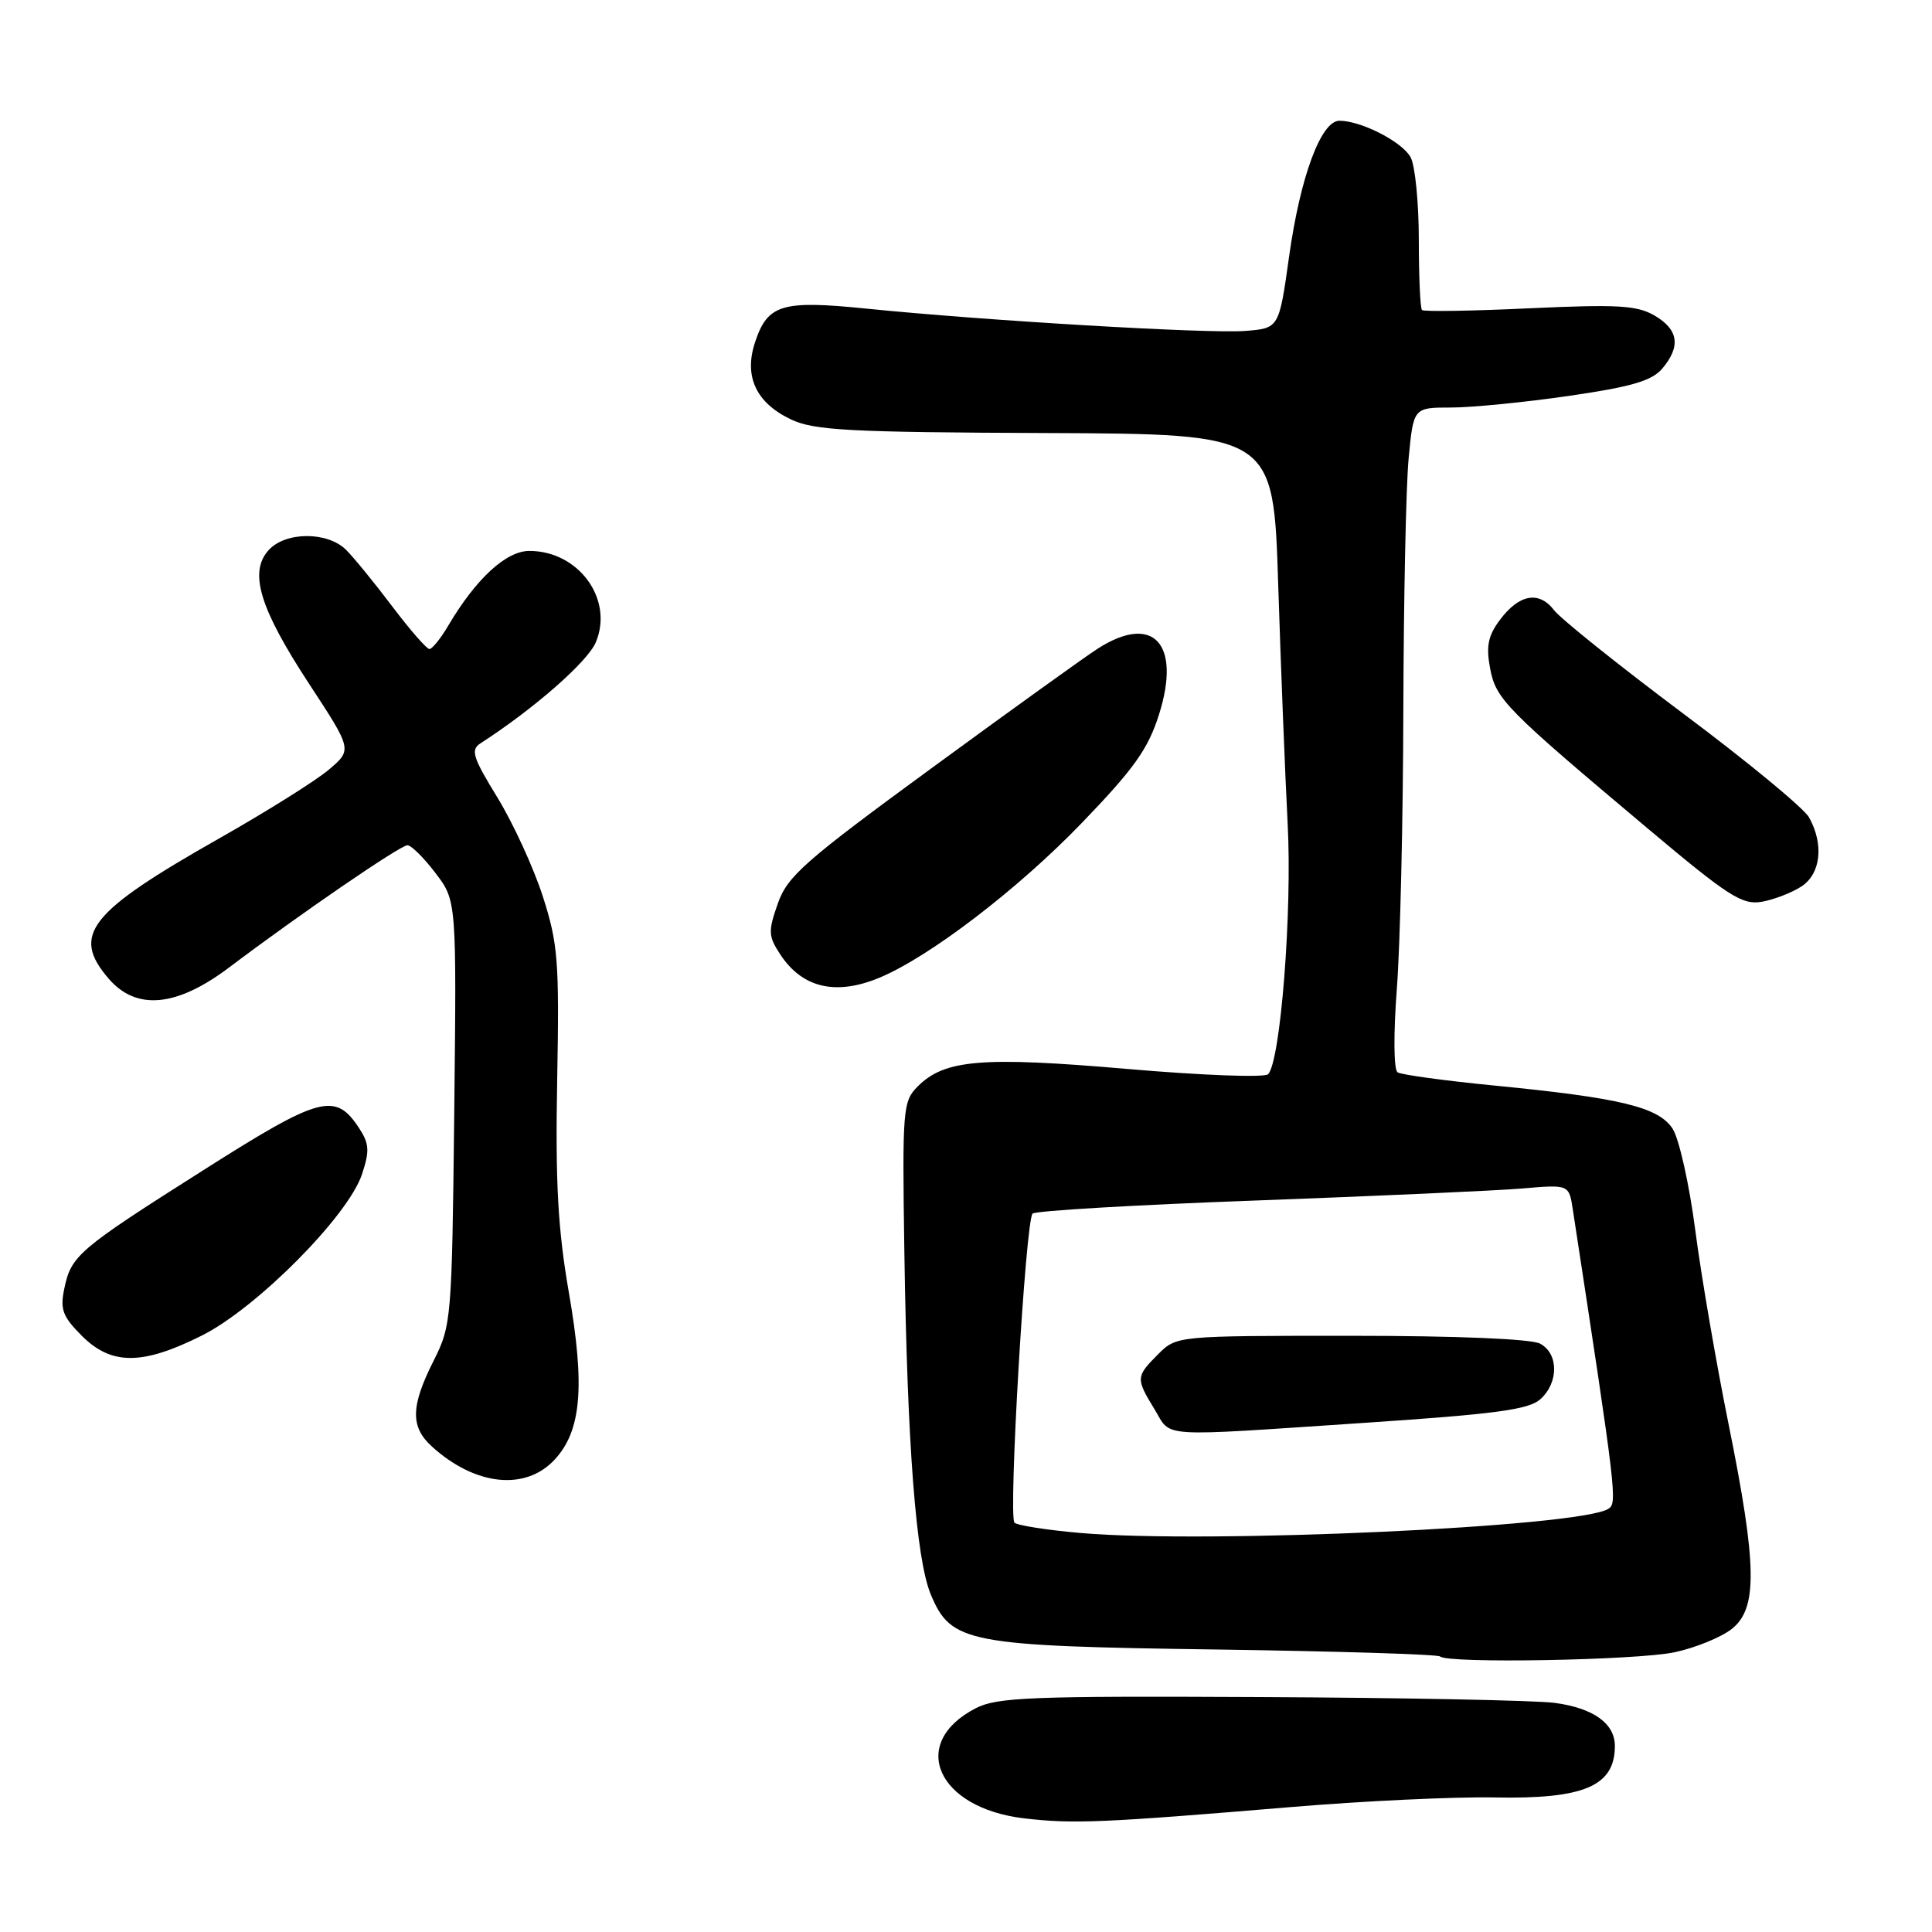<?xml version="1.0" encoding="UTF-8" standalone="no"?>
<!DOCTYPE svg PUBLIC "-//W3C//DTD SVG 1.1//EN" "http://www.w3.org/Graphics/SVG/1.1/DTD/svg11.dtd" >
<svg xmlns="http://www.w3.org/2000/svg" xmlns:xlink="http://www.w3.org/1999/xlink" version="1.1" viewBox="0 0 256 256">
 <g >
 <path fill="currentColor"
d=" M 171.00 239.45 C 180.62 238.64 192.78 238.07 198.00 238.17 C 209.86 238.41 213.95 236.68 213.98 231.40 C 214.01 228.39 211.16 226.33 206.00 225.64 C 203.53 225.31 185.97 224.96 166.99 224.87 C 136.56 224.72 132.11 224.89 129.27 226.36 C 120.36 230.97 124.15 239.58 135.70 240.94 C 142.20 241.70 146.03 241.54 171.00 239.45 Z  M 221.91 218.93 C 224.66 218.34 228.06 216.95 229.46 215.85 C 232.92 213.13 232.83 207.43 229.04 188.68 C 227.41 180.63 225.42 169.07 224.63 162.99 C 223.84 156.91 222.48 150.86 221.63 149.56 C 219.75 146.69 214.75 145.48 198.00 143.84 C 191.45 143.20 185.68 142.41 185.19 142.09 C 184.67 141.75 184.63 137.09 185.09 131.00 C 185.53 125.22 185.92 108.58 185.95 94.00 C 185.99 79.42 186.30 64.46 186.65 60.75 C 187.29 54.00 187.29 54.00 192.27 54.00 C 195.00 54.00 202.03 53.31 207.87 52.46 C 216.17 51.26 218.88 50.46 220.25 48.85 C 222.74 45.91 222.42 43.68 219.25 41.82 C 216.92 40.46 214.38 40.31 202.67 40.85 C 195.06 41.21 188.64 41.31 188.42 41.08 C 188.19 40.85 188.00 36.66 188.00 31.77 C 188.00 26.87 187.51 21.96 186.92 20.85 C 185.82 18.80 180.37 16.00 177.48 16.00 C 175.04 16.00 172.29 23.42 170.81 34.00 C 169.48 43.50 169.48 43.50 164.99 43.85 C 160.14 44.23 130.52 42.49 114.77 40.89 C 103.57 39.76 101.71 40.32 100.04 45.37 C 98.55 49.89 100.19 53.39 104.82 55.58 C 107.87 57.03 112.51 57.28 138.55 57.38 C 168.74 57.50 168.74 57.50 169.37 77.50 C 169.72 88.50 170.29 102.73 170.62 109.12 C 171.24 120.67 169.68 140.65 168.03 142.34 C 167.58 142.81 159.18 142.49 149.36 141.64 C 130.13 139.98 125.17 140.39 121.62 143.94 C 119.63 145.93 119.55 146.89 119.83 165.76 C 120.22 191.59 121.38 206.61 123.34 211.29 C 126.03 217.70 128.12 218.11 161.32 218.57 C 177.27 218.80 190.54 219.21 190.82 219.49 C 191.79 220.45 216.90 220.00 221.91 218.93 Z  M 73.50 193.40 C 77.04 189.58 77.54 183.70 75.37 171.22 C 73.92 162.84 73.58 156.69 73.83 143.10 C 74.12 127.34 73.94 125.04 71.93 118.79 C 70.71 114.99 68.00 109.10 65.92 105.69 C 62.64 100.35 62.33 99.36 63.66 98.50 C 70.78 93.90 77.90 87.66 78.96 85.08 C 81.33 79.38 76.66 73.00 70.14 73.00 C 67.06 73.00 63.07 76.68 59.39 82.91 C 58.39 84.61 57.27 86.00 56.90 86.00 C 56.54 86.00 54.33 83.47 51.99 80.37 C 49.65 77.27 46.90 73.90 45.87 72.87 C 43.41 70.41 37.83 70.42 35.59 72.90 C 32.95 75.82 34.40 80.59 40.93 90.57 C 46.68 99.34 46.68 99.34 43.59 101.97 C 41.89 103.42 35.38 107.50 29.12 111.05 C 11.74 120.90 9.40 123.86 14.40 129.68 C 18.07 133.94 23.41 133.44 30.38 128.18 C 39.72 121.13 53.04 112.00 53.99 112.00 C 54.49 112.00 56.16 113.65 57.70 115.68 C 60.50 119.35 60.50 119.35 60.19 147.43 C 59.88 174.89 59.82 175.61 57.44 180.34 C 54.41 186.36 54.36 189.08 57.25 191.69 C 62.98 196.88 69.63 197.58 73.50 193.40 Z  M 26.74 176.97 C 34.00 173.34 46.15 161.11 47.97 155.58 C 48.99 152.50 48.93 151.54 47.58 149.48 C 44.43 144.68 42.45 145.21 26.95 155.05 C 10.34 165.58 9.43 166.36 8.52 170.75 C 7.94 173.50 8.30 174.45 10.84 177.00 C 14.77 180.92 18.85 180.92 26.74 176.97 Z  M 116.56 129.54 C 123.19 126.77 134.89 117.82 143.34 109.05 C 150.28 101.85 152.13 99.25 153.58 94.66 C 156.54 85.28 152.82 81.25 145.50 85.92 C 143.85 86.97 133.95 94.09 123.50 101.74 C 106.62 114.09 104.34 116.09 103.07 119.71 C 101.77 123.40 101.80 124.05 103.38 126.45 C 106.30 130.92 110.76 131.96 116.56 129.54 Z  M 238.70 117.46 C 241.27 115.78 241.70 111.89 239.71 108.31 C 239.04 107.10 231.52 100.89 222.99 94.52 C 214.47 88.14 206.79 81.99 205.92 80.85 C 203.92 78.25 201.28 78.73 198.73 82.16 C 197.18 84.23 196.90 85.64 197.44 88.53 C 198.21 92.66 199.43 93.89 218.50 109.92 C 229.04 118.78 230.86 119.94 233.45 119.49 C 235.07 119.20 237.43 118.29 238.70 117.46 Z  M 143.30 203.14 C 138.79 202.75 134.80 202.13 134.42 201.76 C 133.59 200.93 135.89 161.77 136.82 160.81 C 137.20 160.43 150.55 159.65 166.50 159.07 C 182.45 158.48 198.29 157.77 201.70 157.48 C 207.90 156.95 207.90 156.95 208.40 160.23 C 214.23 198.30 214.33 199.18 213.09 199.94 C 209.23 202.33 160.11 204.58 143.30 203.14 Z  M 180.86 188.53 C 198.22 187.37 202.58 186.78 204.11 185.40 C 206.56 183.19 206.53 179.35 204.07 178.04 C 202.89 177.41 193.04 177.00 179.02 177.00 C 155.91 177.00 155.91 177.00 153.45 179.45 C 150.50 182.41 150.48 182.64 152.99 186.75 C 155.30 190.54 152.96 190.39 180.86 188.53 Z "/>
</g>
</svg>